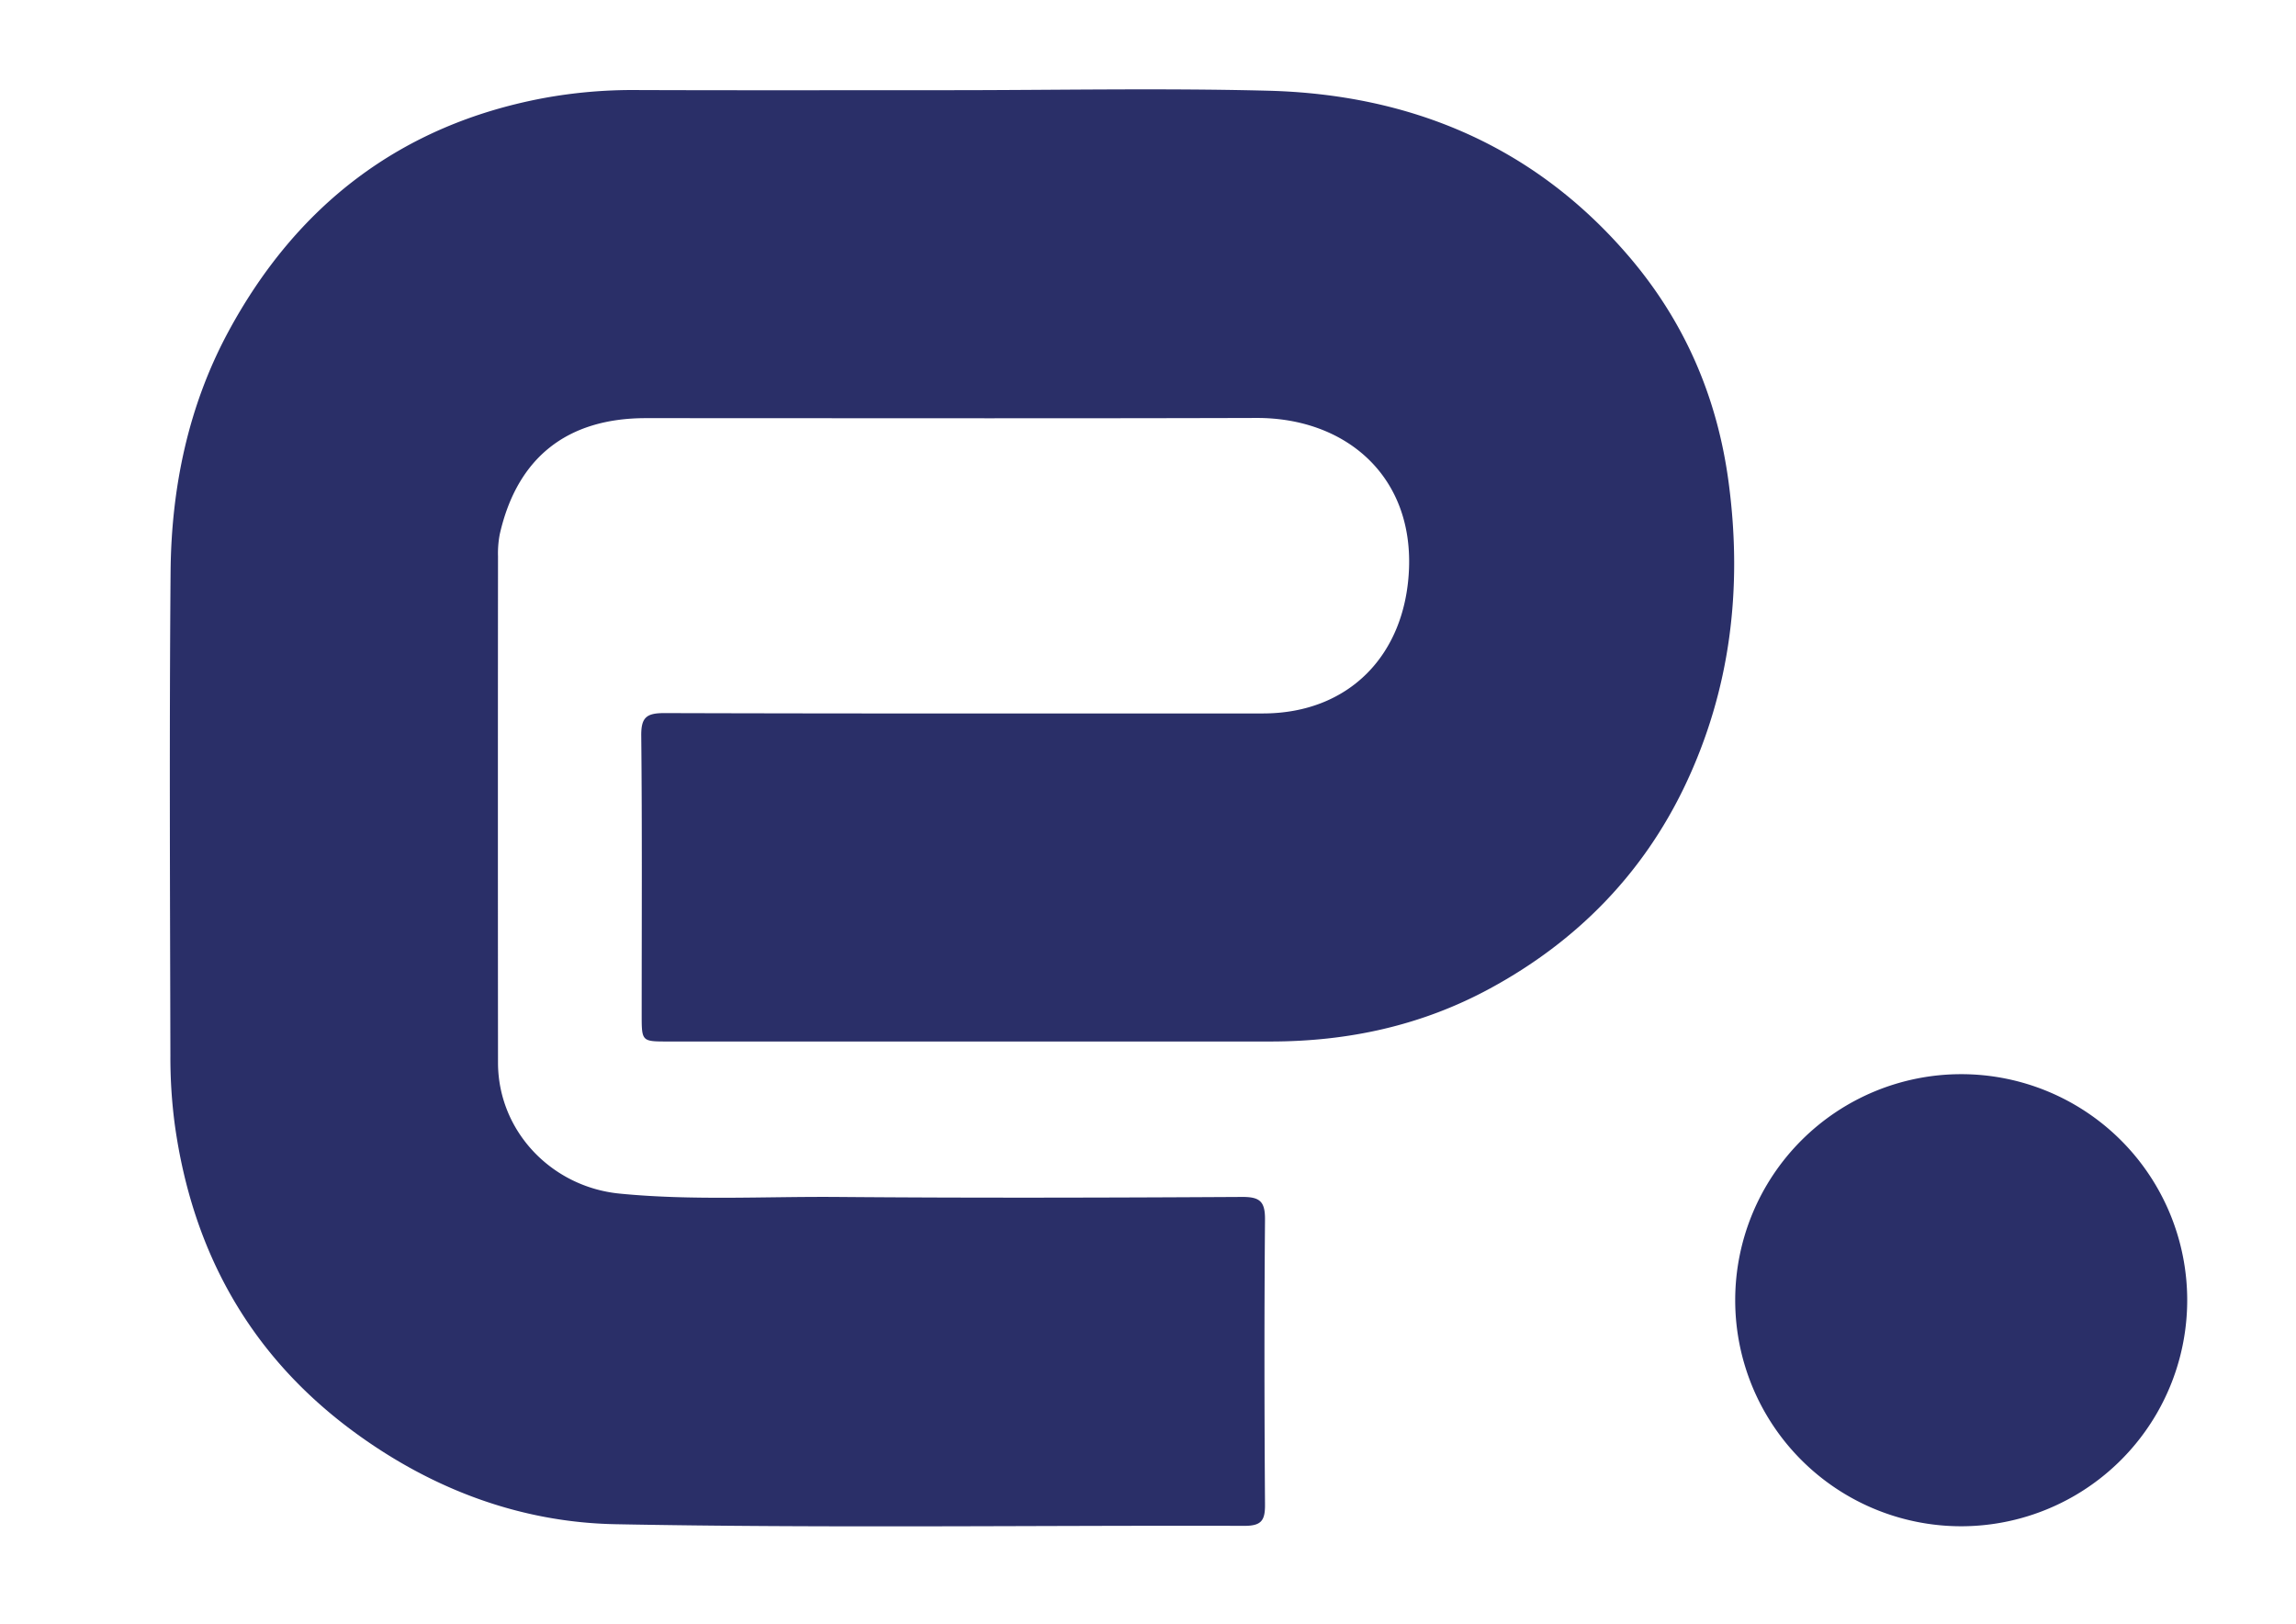<svg id="Camada_1" data-name="Camada 1" xmlns="http://www.w3.org/2000/svg" viewBox="0 0 841.89 595.28"><defs><style>.cls-1{fill:#2a2f68;}</style></defs><title>Prancheta 1 cópia 4</title><path class="cls-1" d="M347.51,33.06c-38.08,0-76.16.09-114.24-.05a180.34,180.34,0,0,0-34.19,3c-52.3,9.88-90.41,39.37-115.38,85.65C69,148.92,62.81,178.86,62.55,209.64c-.49,59.12-.2,118.25-.07,177.38a186.8,186.8,0,0,0,1.62,25.35c6.42,46.09,27.22,84,64.91,112,28.69,21.3,61.37,33.75,96.61,34.43,76.88,1.48,153.81.39,230.72.6,6.11,0,7.55-1.93,7.51-7.71-.24-34.83-.29-69.65,0-104.47.06-6.64-1.75-8.44-8.4-8.4-49.6.28-99.2.41-148.8,0-26.5-.19-53,1.38-79.5-1.23-24.93-2.46-44.52-22.91-44.54-48q-.08-92.82,0-185.64a36.6,36.6,0,0,1,.66-8.18c6.38-28,24.66-42.47,53.53-42.47,74.66,0,149.31.15,224-.07C493,153.17,518,174,516.65,208.5c-1.25,31.5-21.91,53.06-53.59,53.06-73.16,0-146.31.09-219.46-.13-6.52,0-8.54,1.53-8.47,8.3.35,34.07.16,68.14.16,102.21,0,9.88,0,9.89,9.58,9.89q110.47,0,221,0c28.44,0,55.42-5.82,80.58-19.49,31.75-17.24,56-42,71.44-74.43,16.62-35,21.1-72.13,16-110.74-4.15-31.74-16.38-59.68-37-83.62-34.63-40.21-79.82-59-132.15-60.3C425.7,32.26,386.59,33.07,347.51,33.06Z"/><path class="cls-1" d="M718.9,559.55a82.87,82.87,0,1,1,83.1-83A82.92,82.92,0,0,1,718.9,559.55Z"/></svg>